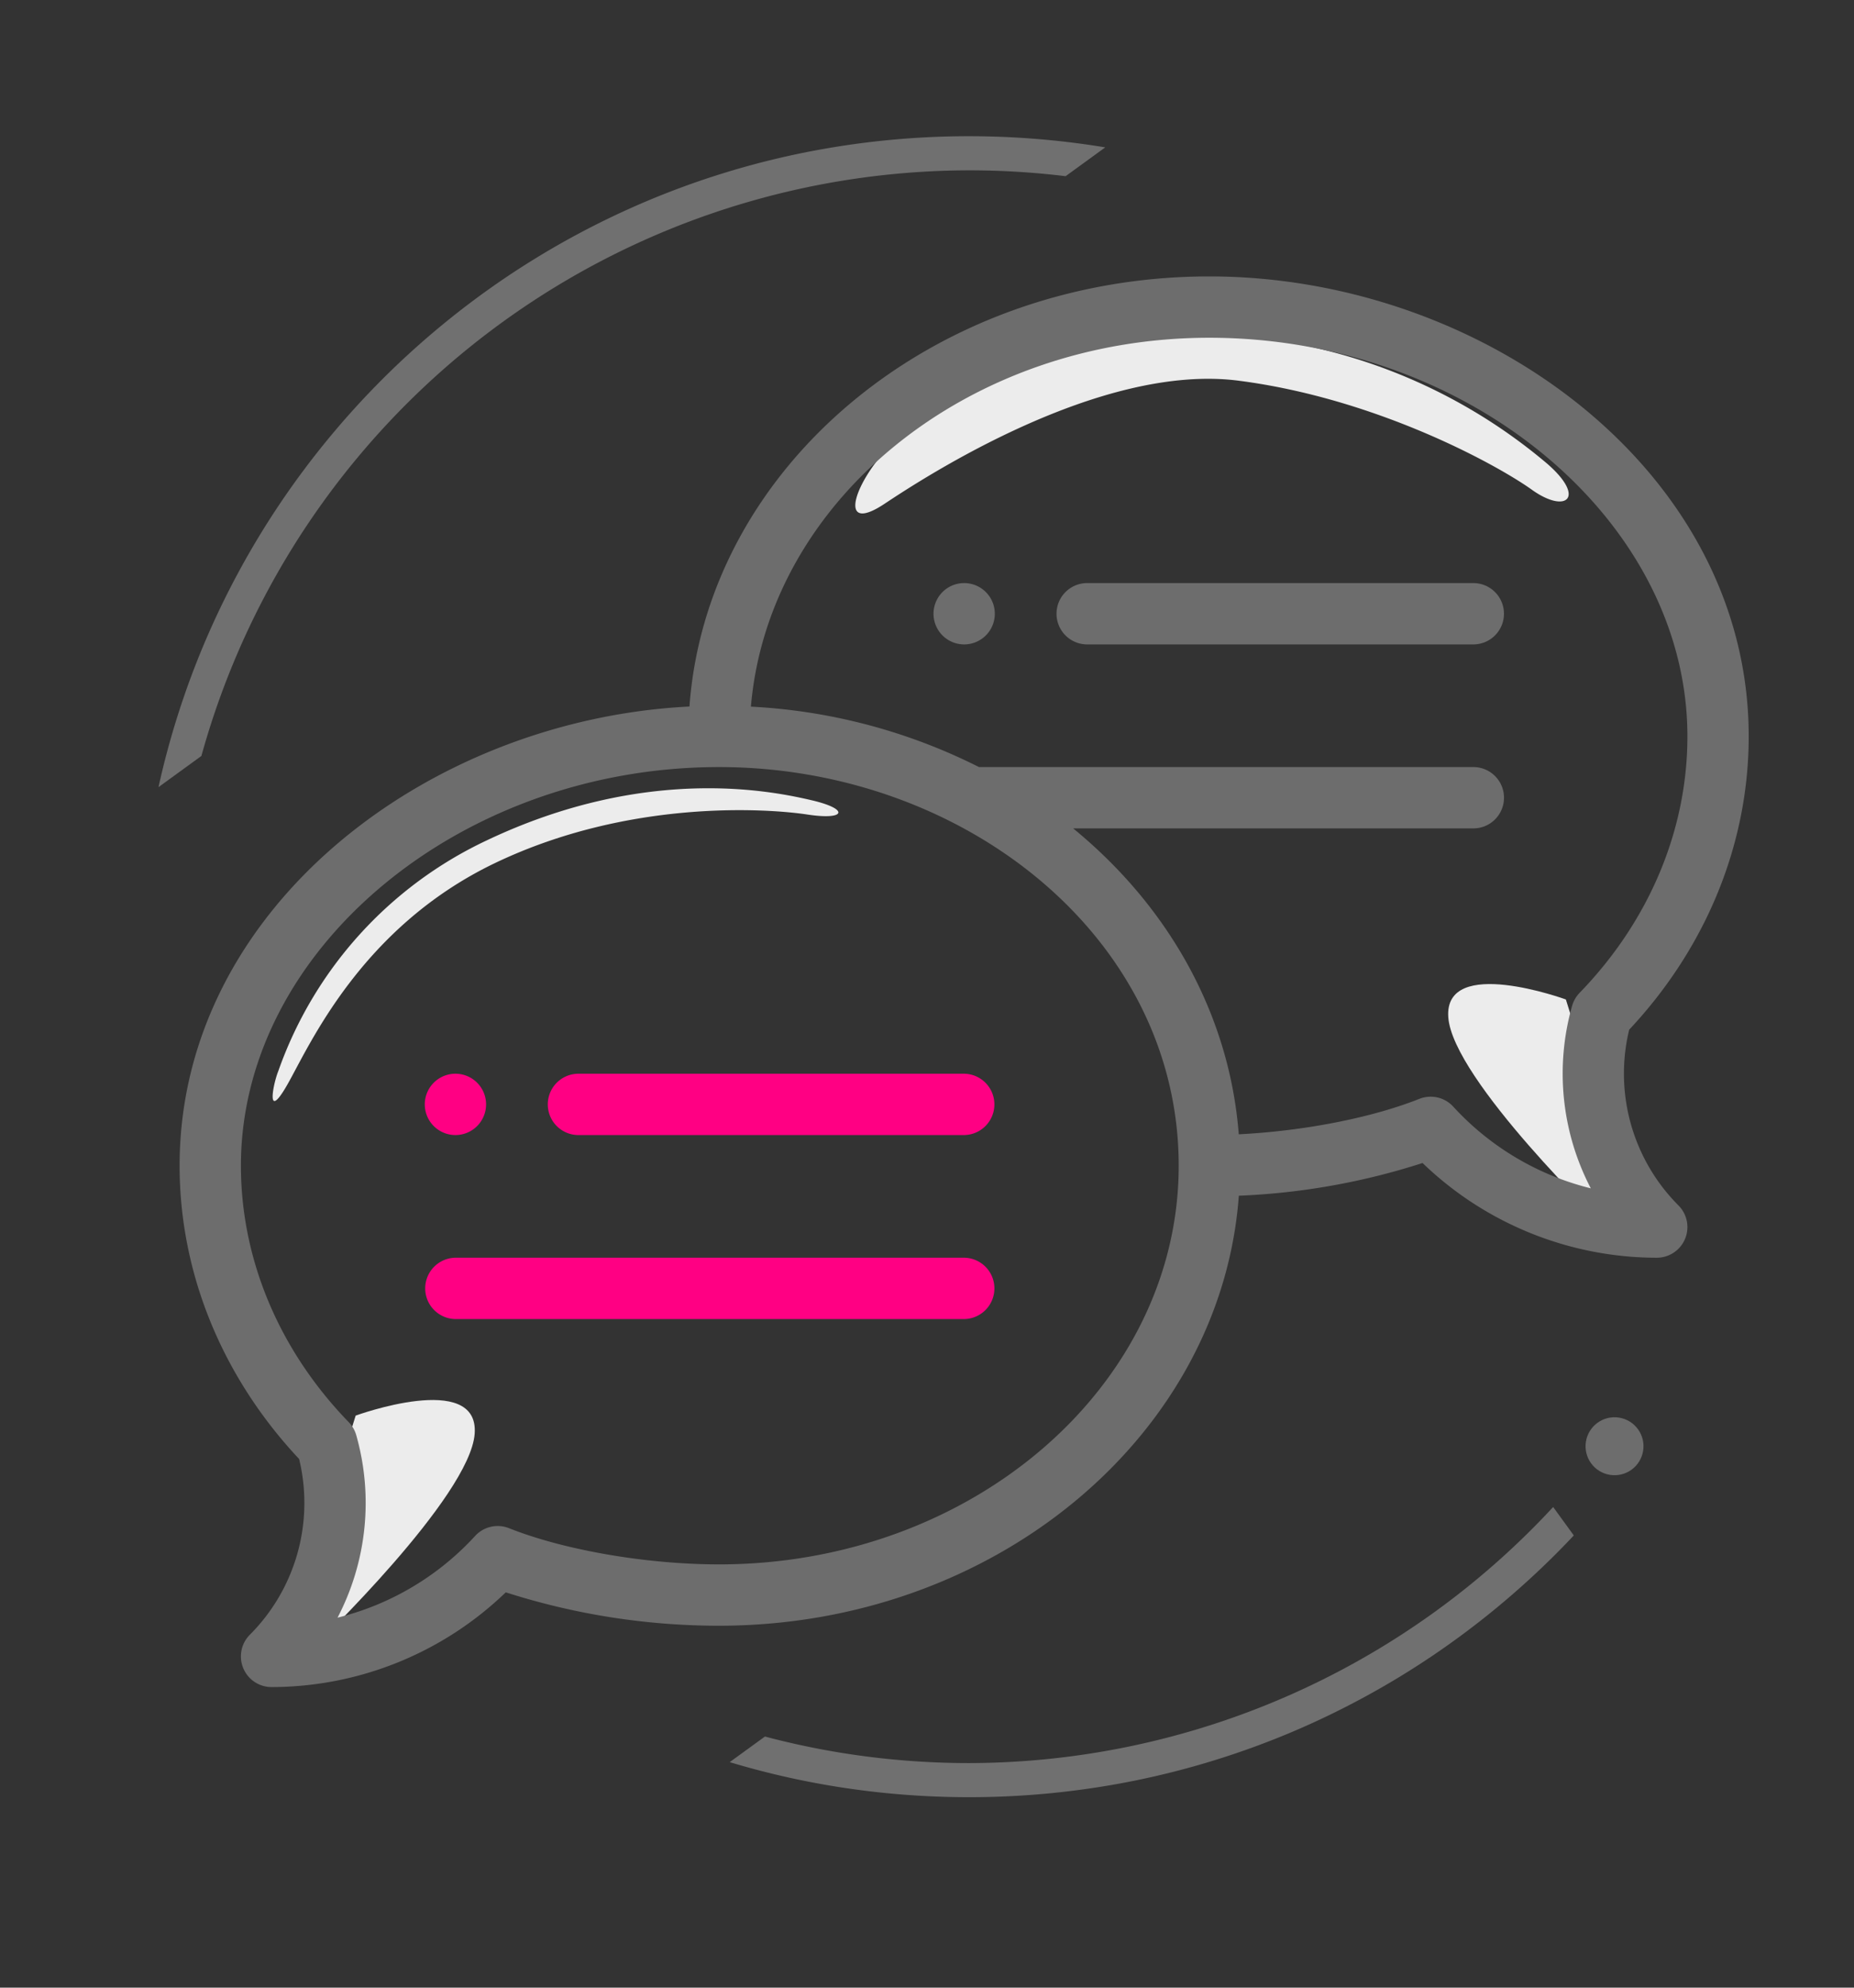 <svg xmlns="http://www.w3.org/2000/svg" xmlns:xlink="http://www.w3.org/1999/xlink" viewBox="0 0 320 342.85"><rect x="0" y="0" width="320" height="342.85" fill="#333333" stroke="none"/><defs><style>.a{fill:none;}.b{clip-path:url(#a);}.c{fill:#707070;}.d{fill:#6d6d6d;}.e{fill:#ececec;}.f{fill:#ff0083;}</style><clipPath id="a"><rect class="a" width="320" height="342.85" transform="translate(1119 329)"/></clipPath></defs><g class="b" transform="translate(-1119 -329)"><g transform="translate(182 16)"><g transform="translate(-286.281 -170.648) rotate(9)"><g transform="translate(1154 -41)"><path class="c" d="M-13659.295-6030.917c-2.113,0-4.25-.048-6.351-.142-4.244-.19-8.542-.578-12.772-1.152l5.315-5.315a136.825,136.825,0,0,0,13.938.714,138.332,138.332,0,0,0,21.566-1.7,137.8,137.8,0,0,0,92.675-59.4l4.286,4.287c-.813,1.2-1.675,2.423-2.559,3.641a144.469,144.469,0,0,1-18.2,20.591,143.265,143.265,0,0,1-21.969,16.854,142.8,142.8,0,0,1-25.253,12.449,144.367,144.367,0,0,1-28.062,7.39A144.917,144.917,0,0,1-13659.295-6030.917Zm-142.811-151.965v0a142.816,142.816,0,0,1,3.928-25.73,143.481,143.481,0,0,1,9.237-26.1,144.207,144.207,0,0,1,13.96-23.677,144.266,144.266,0,0,1,18.2-20.595,143.483,143.483,0,0,1,21.969-16.851,142.1,142.1,0,0,1,25.253-12.449,144.186,144.186,0,0,1,28.058-7.394,145,145,0,0,1,22.6-1.781l.936,0-5.98,5.981a138.446,138.446,0,0,0-16.636,1.615,137.736,137.736,0,0,0-115.049,120.494l-6.479,6.479Z" transform="translate(13980.242 6640.051)"/></g><circle class="d" cx="5" cy="5" r="5" transform="translate(1593.14 484.129)"/><path class="e" d="M1441.712,399.226c6.807.13,6.515,2.174-.144,2.56s-30.472,3.626-50.942,19.329-24.9,37.683-27.2,44.884-2.451.555-2.026-1.9a69.469,69.469,0,0,1,26.914-46.434C1412.593,399.1,1434.9,399.1,1441.712,399.226Z" transform="translate(24.971 -73.382) rotate(3)"/><path class="e" d="M1448.04,397.133c9.1.284,8.1,4.73.861,5.157s-30.668,4.581-51.193,17.247-31.617,46.983-34.117,54.958-5.453,2.8-5.672-4.765,9.565-37.952,33.15-54.923A94.335,94.335,0,0,1,1448.04,397.133Z" transform="translate(504.603 -744.438) rotate(30)"/></g><g transform="translate(968 360.68)"><path class="e" d="M-815.239,2435.957l11.627-37.33s21.317-7.777,20.542,3.111-27.518,36.552-27.518,36.552Z" transform="translate(834 -2202.128)"/><path class="e" d="M-783.436,2435.476l-11.488-36.882s-21.061-7.684-20.295,3.073,27.188,36.114,27.188,36.114Z" transform="translate(1034.193 -2273.874)"/><path class="d" d="M251.29,100a5.29,5.29,0,1,0,5.29,5.29A5.292,5.292,0,0,0,251.29,100Zm0,0" transform="translate(-115.876 -47.104)"/><path class="f" d="M85.29,270.579A5.29,5.29,0,1,0,80,265.29,5.292,5.292,0,0,0,85.29,270.579Zm0,0" transform="translate(-37.683 -122.471)"/><path class="d" d="M177.73,0C130.109,0,91.024,32.832,88,74.188,42.649,76.463,0,109.166,0,153.4c0,18.485,7.314,36.395,20.629,50.586a32.169,32.169,0,0,1-8.5,30.308,5.289,5.289,0,0,0,3.74,9.029,58.348,58.348,0,0,0,40.426-16.34,120.54,120.54,0,0,0,36.8,5.761c47.614,0,86.7-32.824,89.727-74.172a118.943,118.943,0,0,0,31.709-5.643,58.348,58.348,0,0,0,40.426,16.34,5.289,5.289,0,0,0,3.74-9.029,32.169,32.169,0,0,1-8.5-30.308c13.315-14.191,20.629-32.1,20.629-50.586C270.827,33.384,224.892,0,177.73,0ZM93.1,222.162c-12.484,0-26.71-2.451-36.24-6.242A5.29,5.29,0,0,0,51,217.263a47.728,47.728,0,0,1-23.739,14.088,42.778,42.778,0,0,0,3.225-31.483,5.279,5.279,0,0,0-1.293-2.236c-12-12.36-18.611-28.07-18.611-44.234,0-37.275,37.787-68.765,82.517-68.765,42.238,0,79.344,29.372,79.344,68.765,0,37.918-35.593,68.765-79.344,68.765Zm148.54-98.585a5.3,5.3,0,0,0-1.293,2.236,42.778,42.778,0,0,0,3.225,31.483,47.713,47.713,0,0,1-23.739-14.088,5.293,5.293,0,0,0-5.86-1.343c-8.259,3.285-20.04,5.56-31.163,6.11-1.546-20-11.523-38.8-28.582-52.764h69a5.29,5.29,0,1,0,0-10.579H137.973A98.652,98.652,0,0,0,98.607,74.209c3.039-35.527,37.366-63.63,79.123-63.63,44.73,0,82.517,31.49,82.517,68.765,0,16.164-6.61,31.874-18.611,44.234Zm0,0"/><path class="f" d="M191.938,260H125.29a5.29,5.29,0,0,0,0,10.579h66.649a5.29,5.29,0,0,0,0-10.579Zm0,0" transform="translate(-56.525 -122.471)"/><path class="f" d="M173.1,320H85.29a5.29,5.29,0,0,0,0,10.579H173.1a5.29,5.29,0,0,0,0-10.579Zm0,0" transform="translate(-37.683 -150.734)"/><path class="d" d="M357.938,100H291.29a5.29,5.29,0,0,0,0,10.579h66.649a5.29,5.29,0,1,0,0-10.579Zm0,0" transform="translate(-134.718 -47.104)"/></g></g></g></svg>